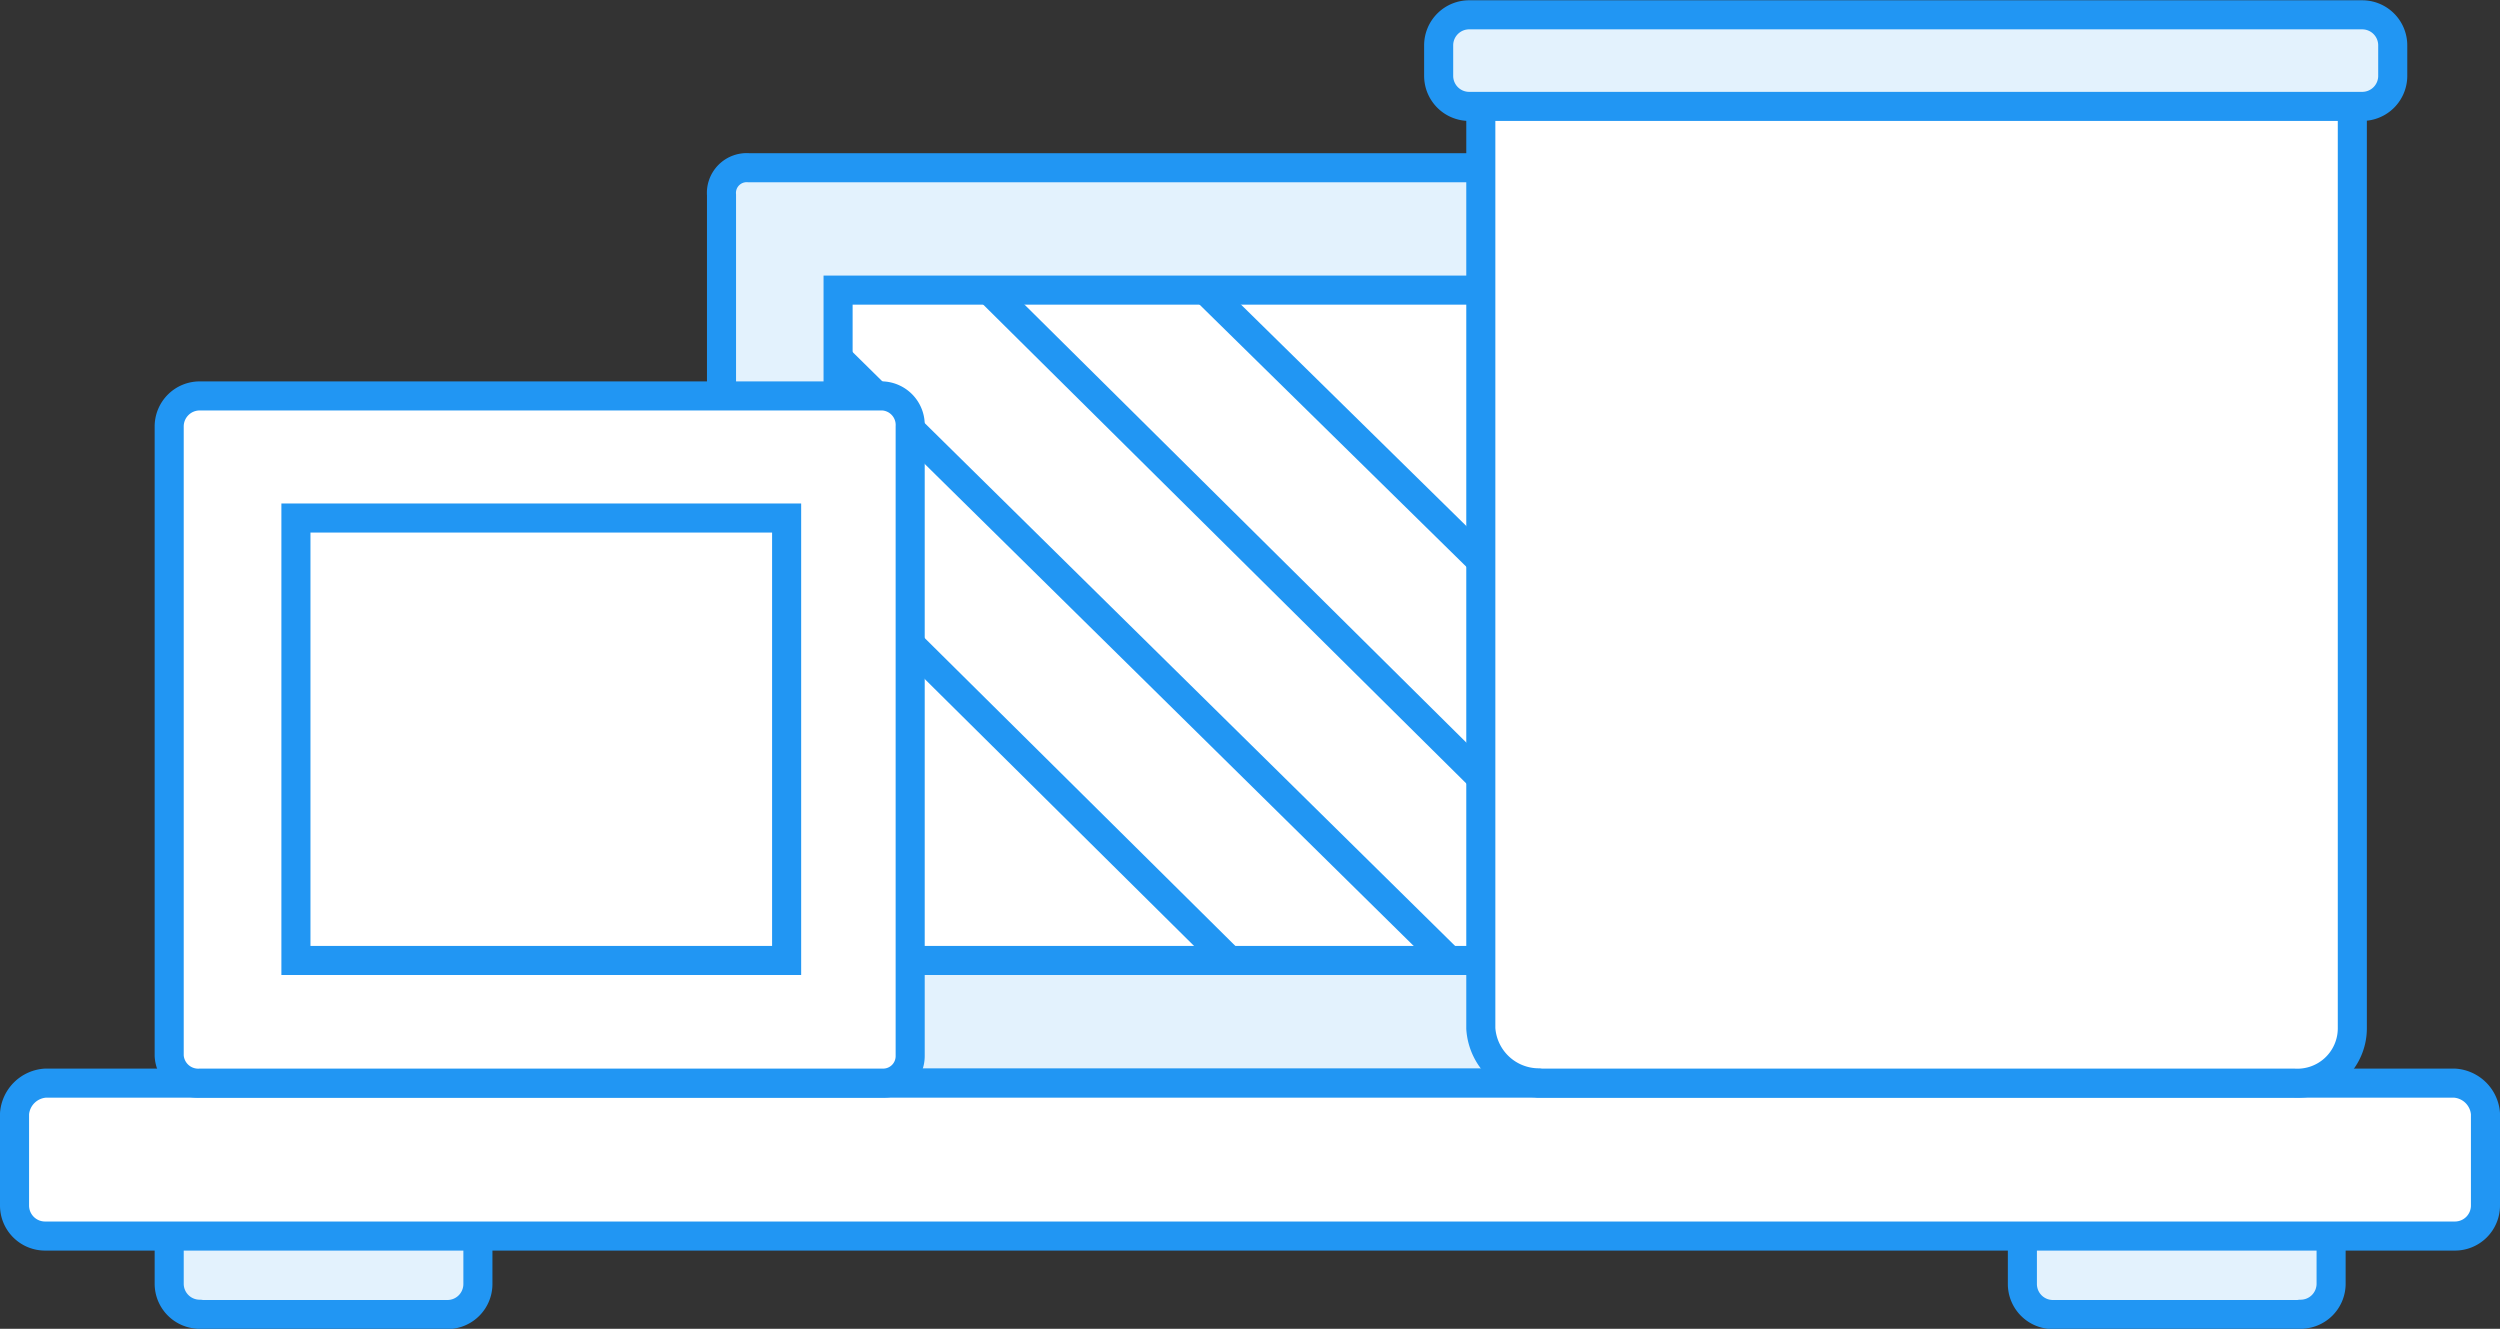 <svg xmlns="http://www.w3.org/2000/svg" xmlns:xlink="http://www.w3.org/1999/xlink" width="86" height="45.71" viewBox="0 0 86 45.71"><rect x="0" y="0" width="86" height="45.71" fill="#333333" stroke="none"/><defs><clipPath id="01db306a-d0d1-4281-9f07-3bef7d1169bb" transform="translate(-2 -7.14)"><rect width="90" height="60" style="fill:none"/></clipPath></defs><title>6. Сборные грузоперевозки</title><g id="165c41e3-5c44-478e-aeb8-74d9f8fbb4b4" data-name="Слой 2"><g id="4dd0960d-55a5-4183-b2d4-8501e8448337" data-name="Слой 1"><g style="clip-path:url(#01db306a-d0d1-4281-9f07-3bef7d1169bb)"><path d="M27.76,44.4h32a.87.87,0,0,0,.94-.94V13.85a.87.87,0,0,0-.94-.94h-32a.87.87,0,0,0-.94.94V43.46a.87.87,0,0,0,.94.94Z" transform="translate(-2 -7.14)" style="fill:#e3f2fd;stroke:#2196f3;stroke-miterlimit:10;fill-rule:evenodd"/><rect x="28.83" y="9.98" width="25.85" height="23.06" style="fill:#fff;stroke:#2196f3;stroke-miterlimit:10"/><line x1="41.47" y1="9.98" x2="54.69" y2="22.97" style="fill:#fff;stroke:#2196f3;stroke-miterlimit:10"/><line x1="34.03" y1="9.98" x2="54.69" y2="30.46" style="fill:#fff;stroke:#2196f3;stroke-miterlimit:10"/><line x1="28.83" y1="12.32" x2="49.85" y2="33.04" style="fill:#fff;stroke:#2196f3;stroke-miterlimit:10"/><line x1="28.83" y1="19.7" x2="42.29" y2="33.04" style="fill:#fff;stroke:#2196f3;stroke-miterlimit:10"/><path d="M8.88,52.36h8.5a1.05,1.05,0,0,0,1.06-1.05V48.14a1.05,1.05,0,0,0-1.06-1.05H8.88a1.05,1.05,0,0,0-1.06,1.05V51.3a1.05,1.05,0,0,0,1.06,1.05Z" transform="translate(-2 -7.14)" style="fill:#e3f2fd;stroke:#2196f3;stroke-linecap:round;stroke-linejoin:round;fill-rule:evenodd"/><path d="M81.13,52.36h-8.5a1.05,1.05,0,0,1-1.06-1.05V48.14a1.05,1.05,0,0,1,1.06-1.05h8.5a1.05,1.05,0,0,1,1.06,1.05V51.3a1.05,1.05,0,0,1-1.06,1.05Z" transform="translate(-2 -7.14)" style="fill:#e3f2fd;stroke:#2196f3;stroke-linecap:round;stroke-linejoin:round;fill-rule:evenodd"/><path d="M86.44,49.66H3.56A1.05,1.05,0,0,1,2.5,48.61V45.45A1.14,1.14,0,0,1,3.56,44.4H86.44a1.14,1.14,0,0,1,1.06,1.05v3.16a1.05,1.05,0,0,1-1.06,1.05Z" transform="translate(-2 -7.14)" style="fill:#fff;stroke:#2196f3;stroke-linecap:round;stroke-linejoin:round;fill-rule:evenodd"/><path d="M54.92,44.4h26a1.89,1.89,0,0,0,2-1.87V10.22A1,1,0,0,0,82,9.17H54a1.05,1.05,0,0,0-1.06,1.05v32.3a2,2,0,0,0,2,1.87Z" transform="translate(-2 -7.14)" style="fill:#fff;stroke:#2196f3;stroke-linecap:round;stroke-linejoin:round;fill-rule:evenodd"/><path d="M52.56,10.8H83.25a1.05,1.05,0,0,0,1.06-1.05V8.7a1.05,1.05,0,0,0-1.06-1.05H52.56A1.05,1.05,0,0,0,51.49,8.7V9.75a1.05,1.05,0,0,0,1.06,1.05Z" transform="translate(-2 -7.14)" style="fill:#e3f2fd;stroke:#2196f3;stroke-linecap:round;stroke-linejoin:round;fill-rule:evenodd"/><path d="M8.88,44.4H32.37a.93.93,0,0,0,.94-.94V21.81a1,1,0,0,0-.94-1.05H8.88a1.05,1.05,0,0,0-1.06,1.05V43.46a1,1,0,0,0,1.06.94Z" transform="translate(-2 -7.14)" style="fill:#fff;stroke:#2196f3;stroke-miterlimit:10;fill-rule:evenodd"/><rect x="10.18" y="17.82" width="16.88" height="15.22" style="fill:none;stroke:#2196f3;stroke-miterlimit:10"/></g></g></g></svg>